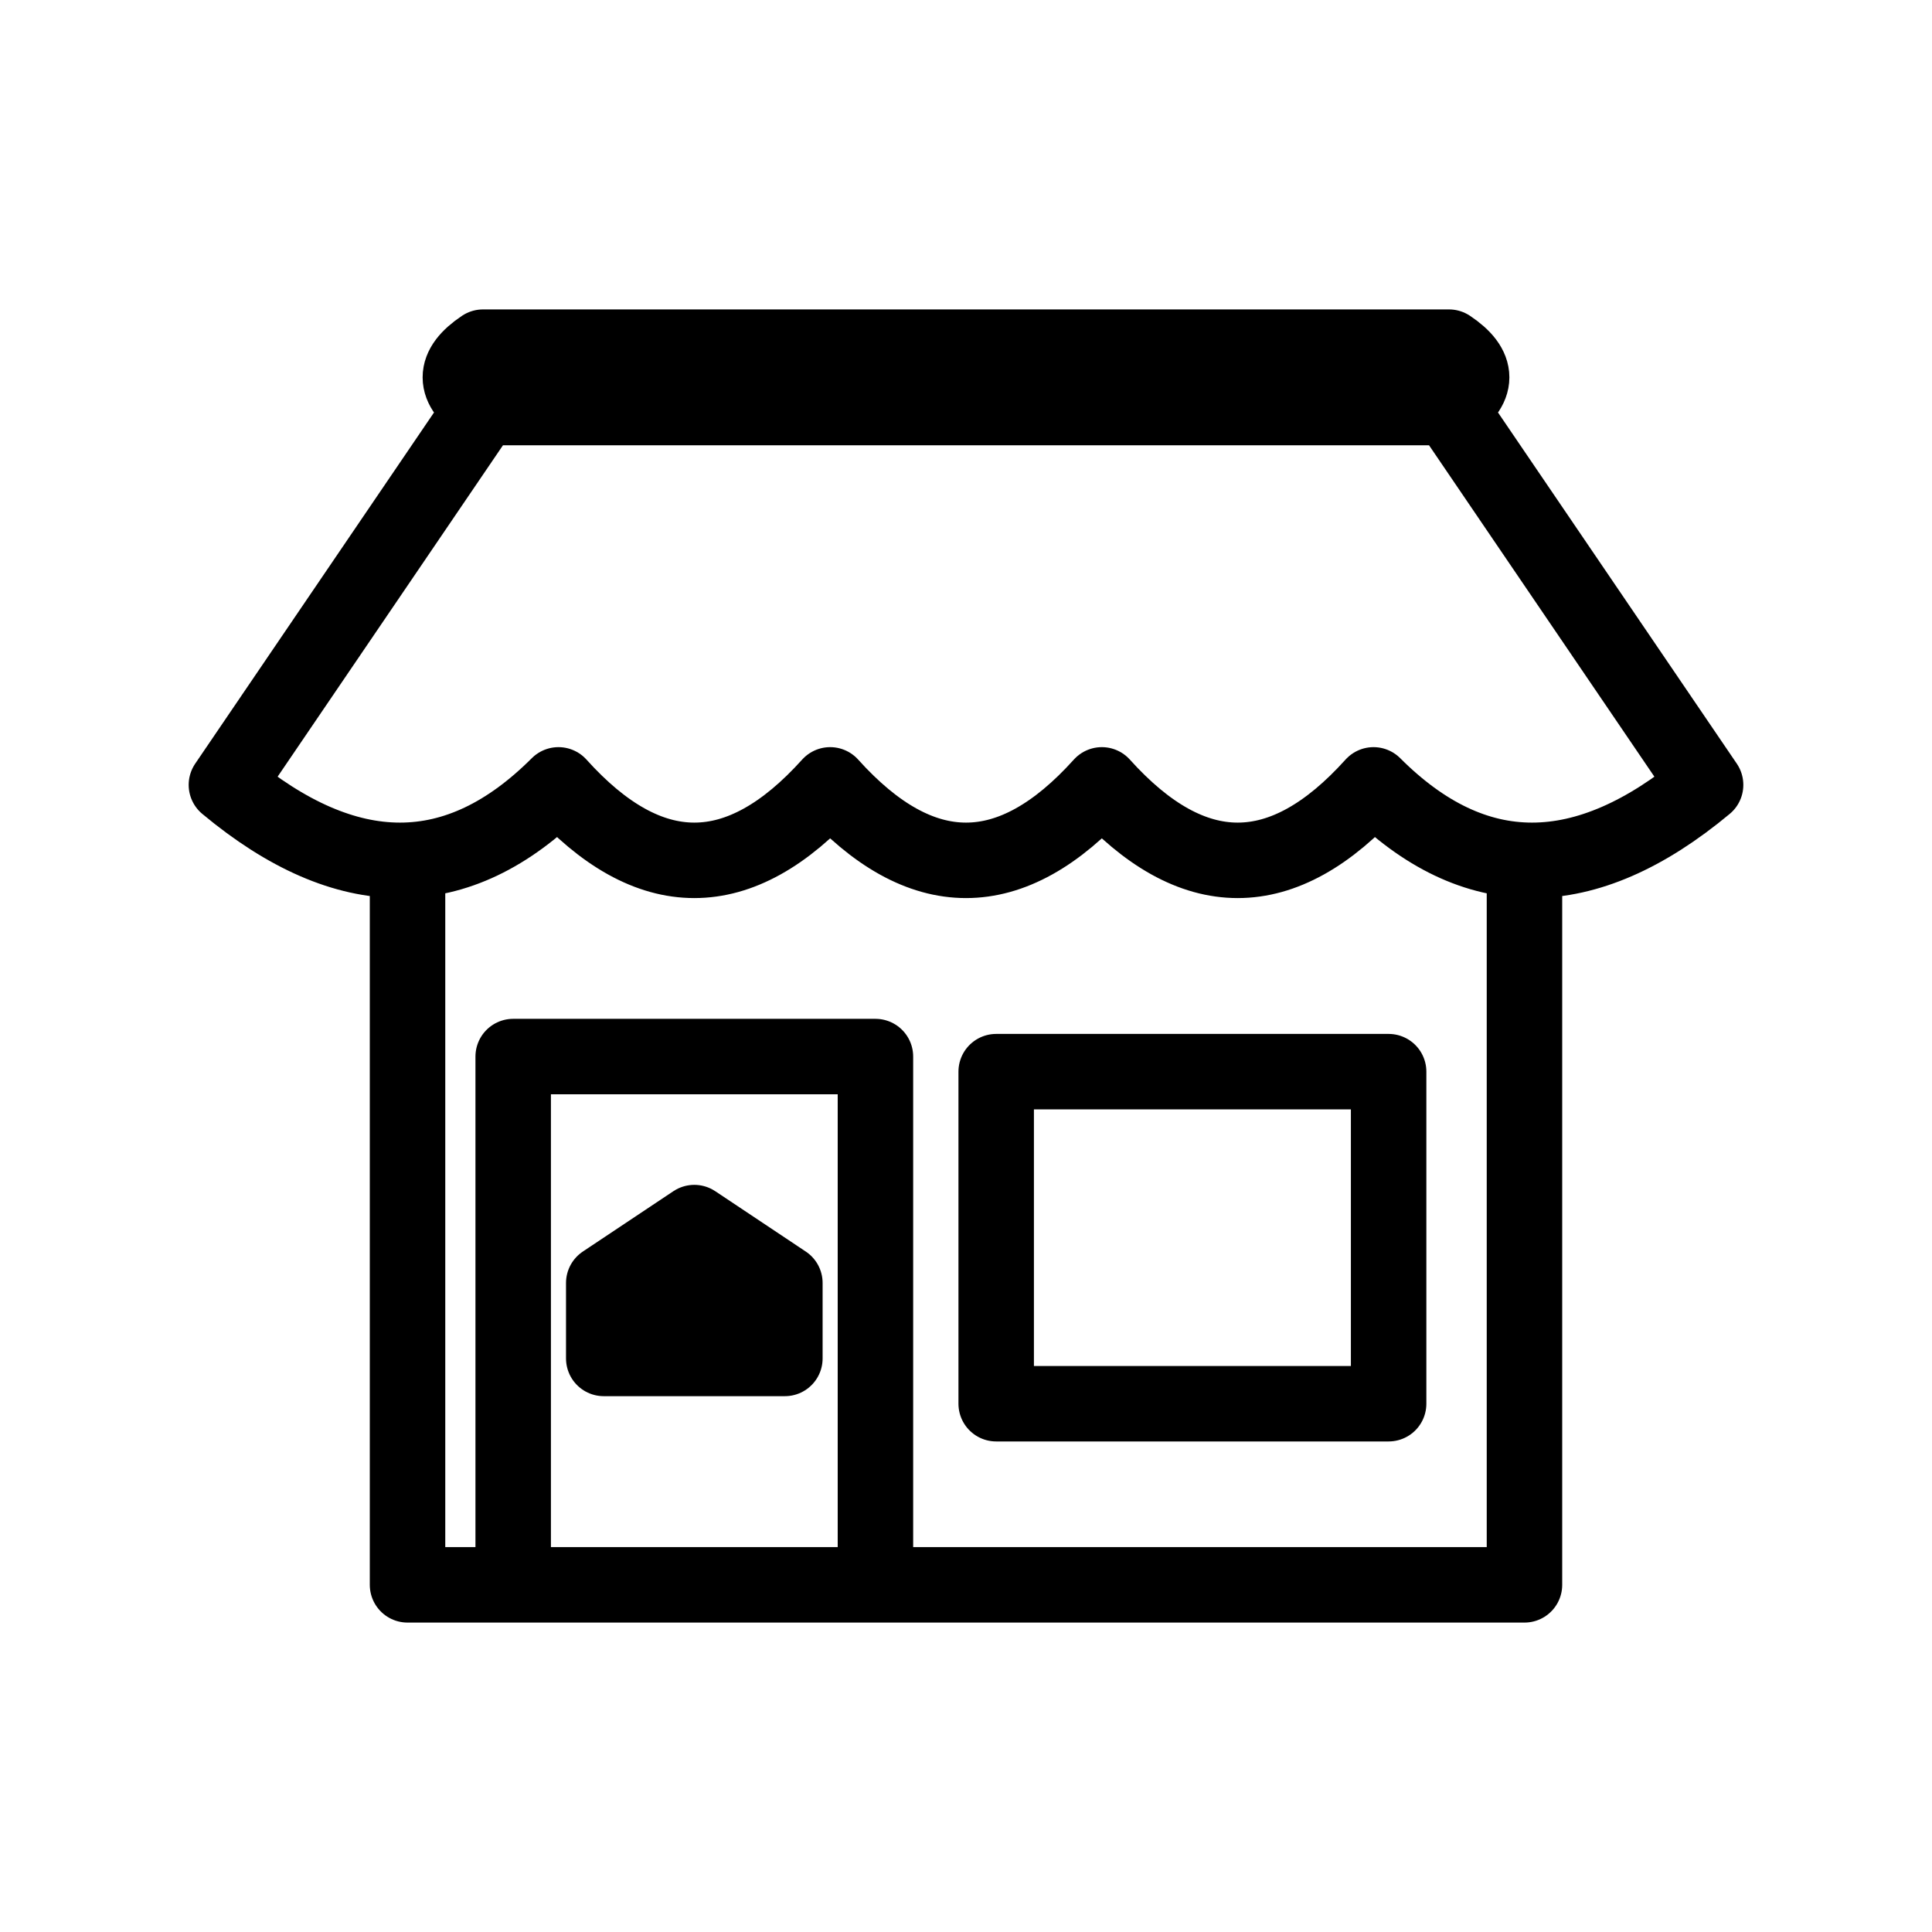 <svg xmlns="http://www.w3.org/2000/svg" viewBox="0 0 128 128" fill="none" stroke="currentColor" stroke-width="5" stroke-linecap="round" stroke-linejoin="round"><path d="M92 93V71H66V93Zm4-66q3-2 0-4H32q-3 2 0 4ZM27 57v48h74V57M96 27l17 25q-12 10-22 0-9 10-18 0-9 10-18 0-9 10-18 0-10 10-22 0L32 27ZM58 105V70H34v35ZM40 85v5H52V85Zl6-4 6 4Z"/></svg>
